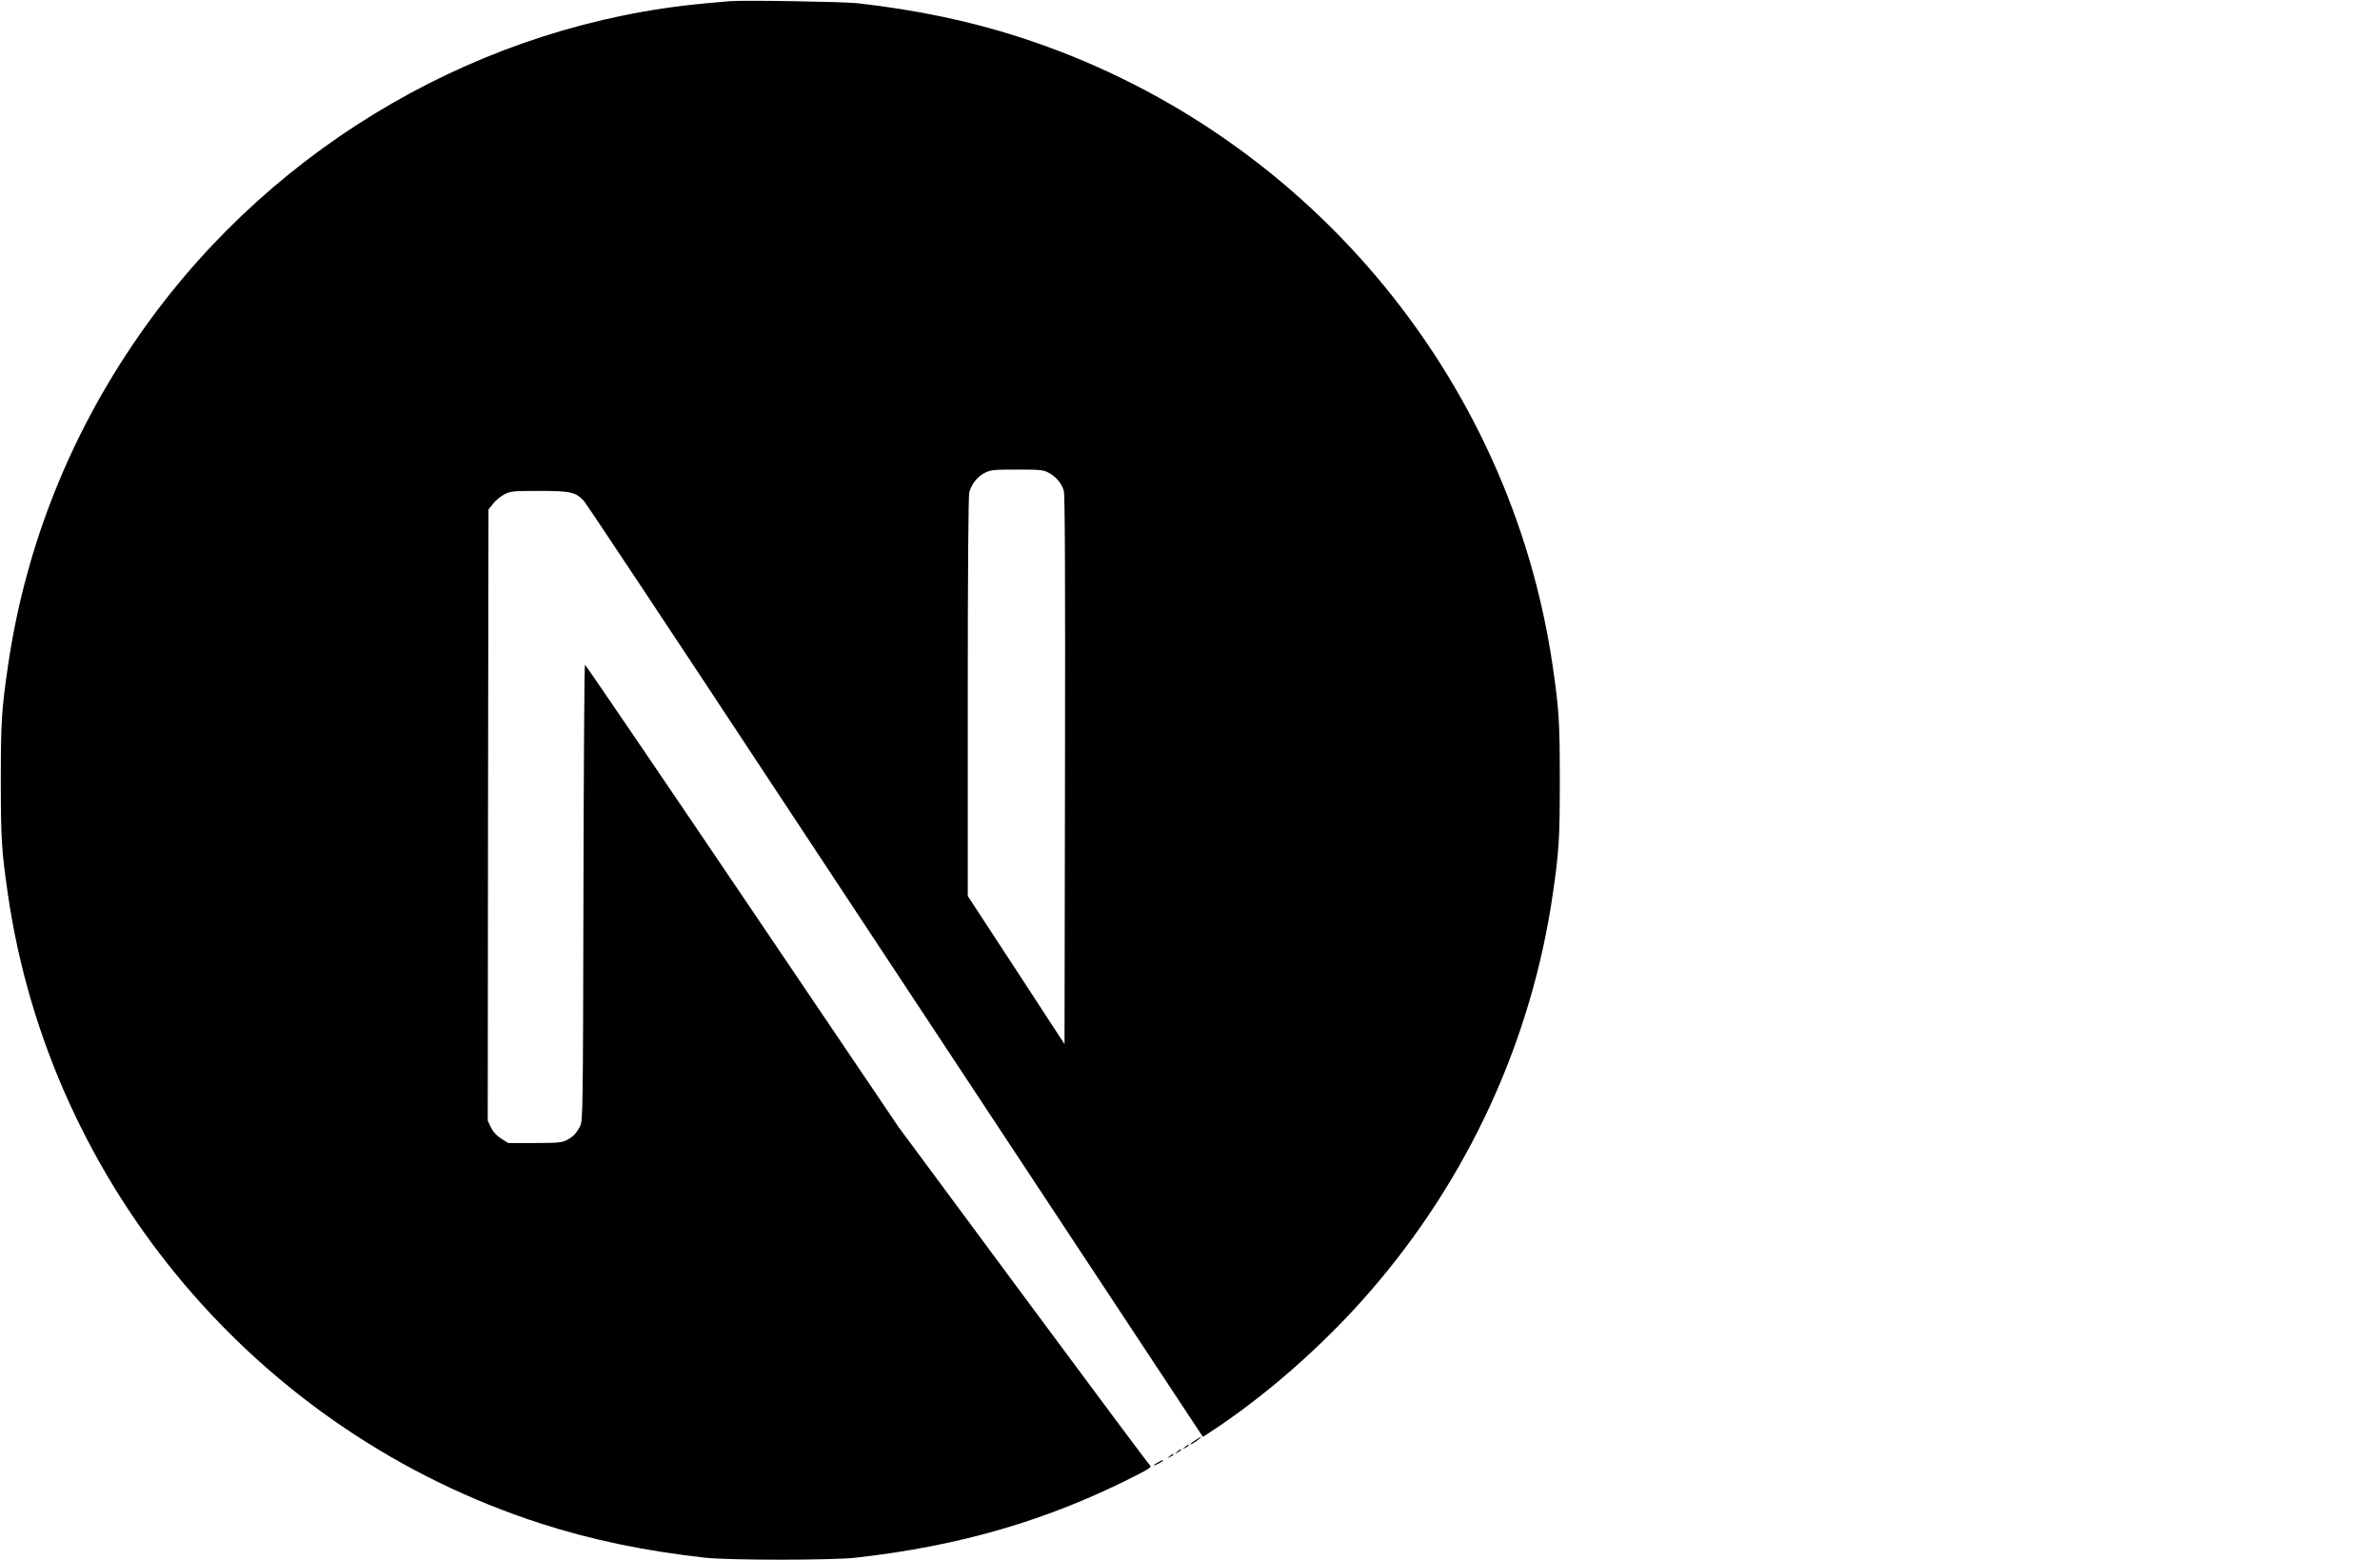 <svg width="61" height="40" viewBox="0 0 61 40" fill="none" xmlns="http://www.w3.org/2000/svg">
<path d="M18.692 0.031C18.606 0.039 18.332 0.066 18.086 0.086C12.411 0.598 7.095 3.66 3.728 8.366C1.853 10.983 0.654 13.952 0.201 17.096C0.041 18.194 0.021 18.518 0.021 20.006C0.021 21.494 0.041 21.818 0.201 22.916C1.287 30.419 6.626 36.723 13.868 39.059C15.165 39.477 16.532 39.762 18.086 39.934C18.692 40 21.308 40 21.914 39.934C24.597 39.637 26.87 38.973 29.112 37.828C29.456 37.653 29.523 37.606 29.476 37.567C29.444 37.543 27.98 35.578 26.222 33.204L23.027 28.888L19.023 22.963C16.821 19.705 15.008 17.041 14.993 17.041C14.977 17.037 14.961 19.67 14.954 22.884C14.942 28.513 14.938 28.739 14.868 28.872C14.766 29.064 14.688 29.142 14.524 29.228C14.399 29.29 14.29 29.302 13.7 29.302H13.024L12.845 29.189C12.727 29.114 12.641 29.017 12.583 28.903L12.501 28.728L12.508 20.896L12.52 13.061L12.641 12.909C12.704 12.827 12.837 12.721 12.93 12.671C13.091 12.592 13.153 12.585 13.829 12.585C14.626 12.585 14.758 12.616 14.965 12.842C15.024 12.905 17.192 16.17 19.785 20.104C22.379 24.037 25.925 29.407 27.667 32.044L30.831 36.836L30.991 36.731C32.409 35.809 33.909 34.497 35.096 33.13C37.623 30.227 39.252 26.689 39.799 22.916C39.959 21.818 39.978 21.494 39.978 20.006C39.978 18.518 39.959 18.194 39.799 17.096C38.713 9.593 33.374 3.289 26.132 0.953C24.855 0.539 23.496 0.254 21.973 0.082C21.598 0.043 19.016 -4.60094e-05 18.692 0.031V0.031ZM26.87 12.116C27.058 12.21 27.21 12.389 27.265 12.577C27.296 12.678 27.304 14.85 27.296 19.744L27.284 26.767L26.046 24.869L24.804 22.97V17.865C24.804 14.565 24.82 12.71 24.843 12.62C24.906 12.401 25.043 12.229 25.23 12.128C25.39 12.046 25.449 12.038 26.062 12.038C26.64 12.038 26.741 12.046 26.87 12.116V12.116Z" fill="black"/>
<path d="M30.636 36.922C30.499 37.008 30.456 37.067 30.577 37C30.663 36.95 30.804 36.844 30.78 36.84C30.768 36.84 30.702 36.879 30.636 36.922ZM30.366 37.098C30.296 37.153 30.296 37.157 30.382 37.114C30.429 37.09 30.468 37.063 30.468 37.055C30.468 37.024 30.448 37.032 30.366 37.098ZM30.171 37.215C30.101 37.27 30.101 37.274 30.186 37.231C30.233 37.207 30.273 37.18 30.273 37.172C30.273 37.141 30.253 37.149 30.171 37.215ZM29.976 37.332C29.905 37.387 29.905 37.391 29.991 37.348C30.038 37.324 30.077 37.297 30.077 37.289C30.077 37.258 30.058 37.266 29.976 37.332ZM29.679 37.489C29.53 37.567 29.538 37.598 29.687 37.524C29.753 37.489 29.804 37.453 29.804 37.446C29.804 37.418 29.8 37.422 29.679 37.489Z" fill="black"/>
</svg>
